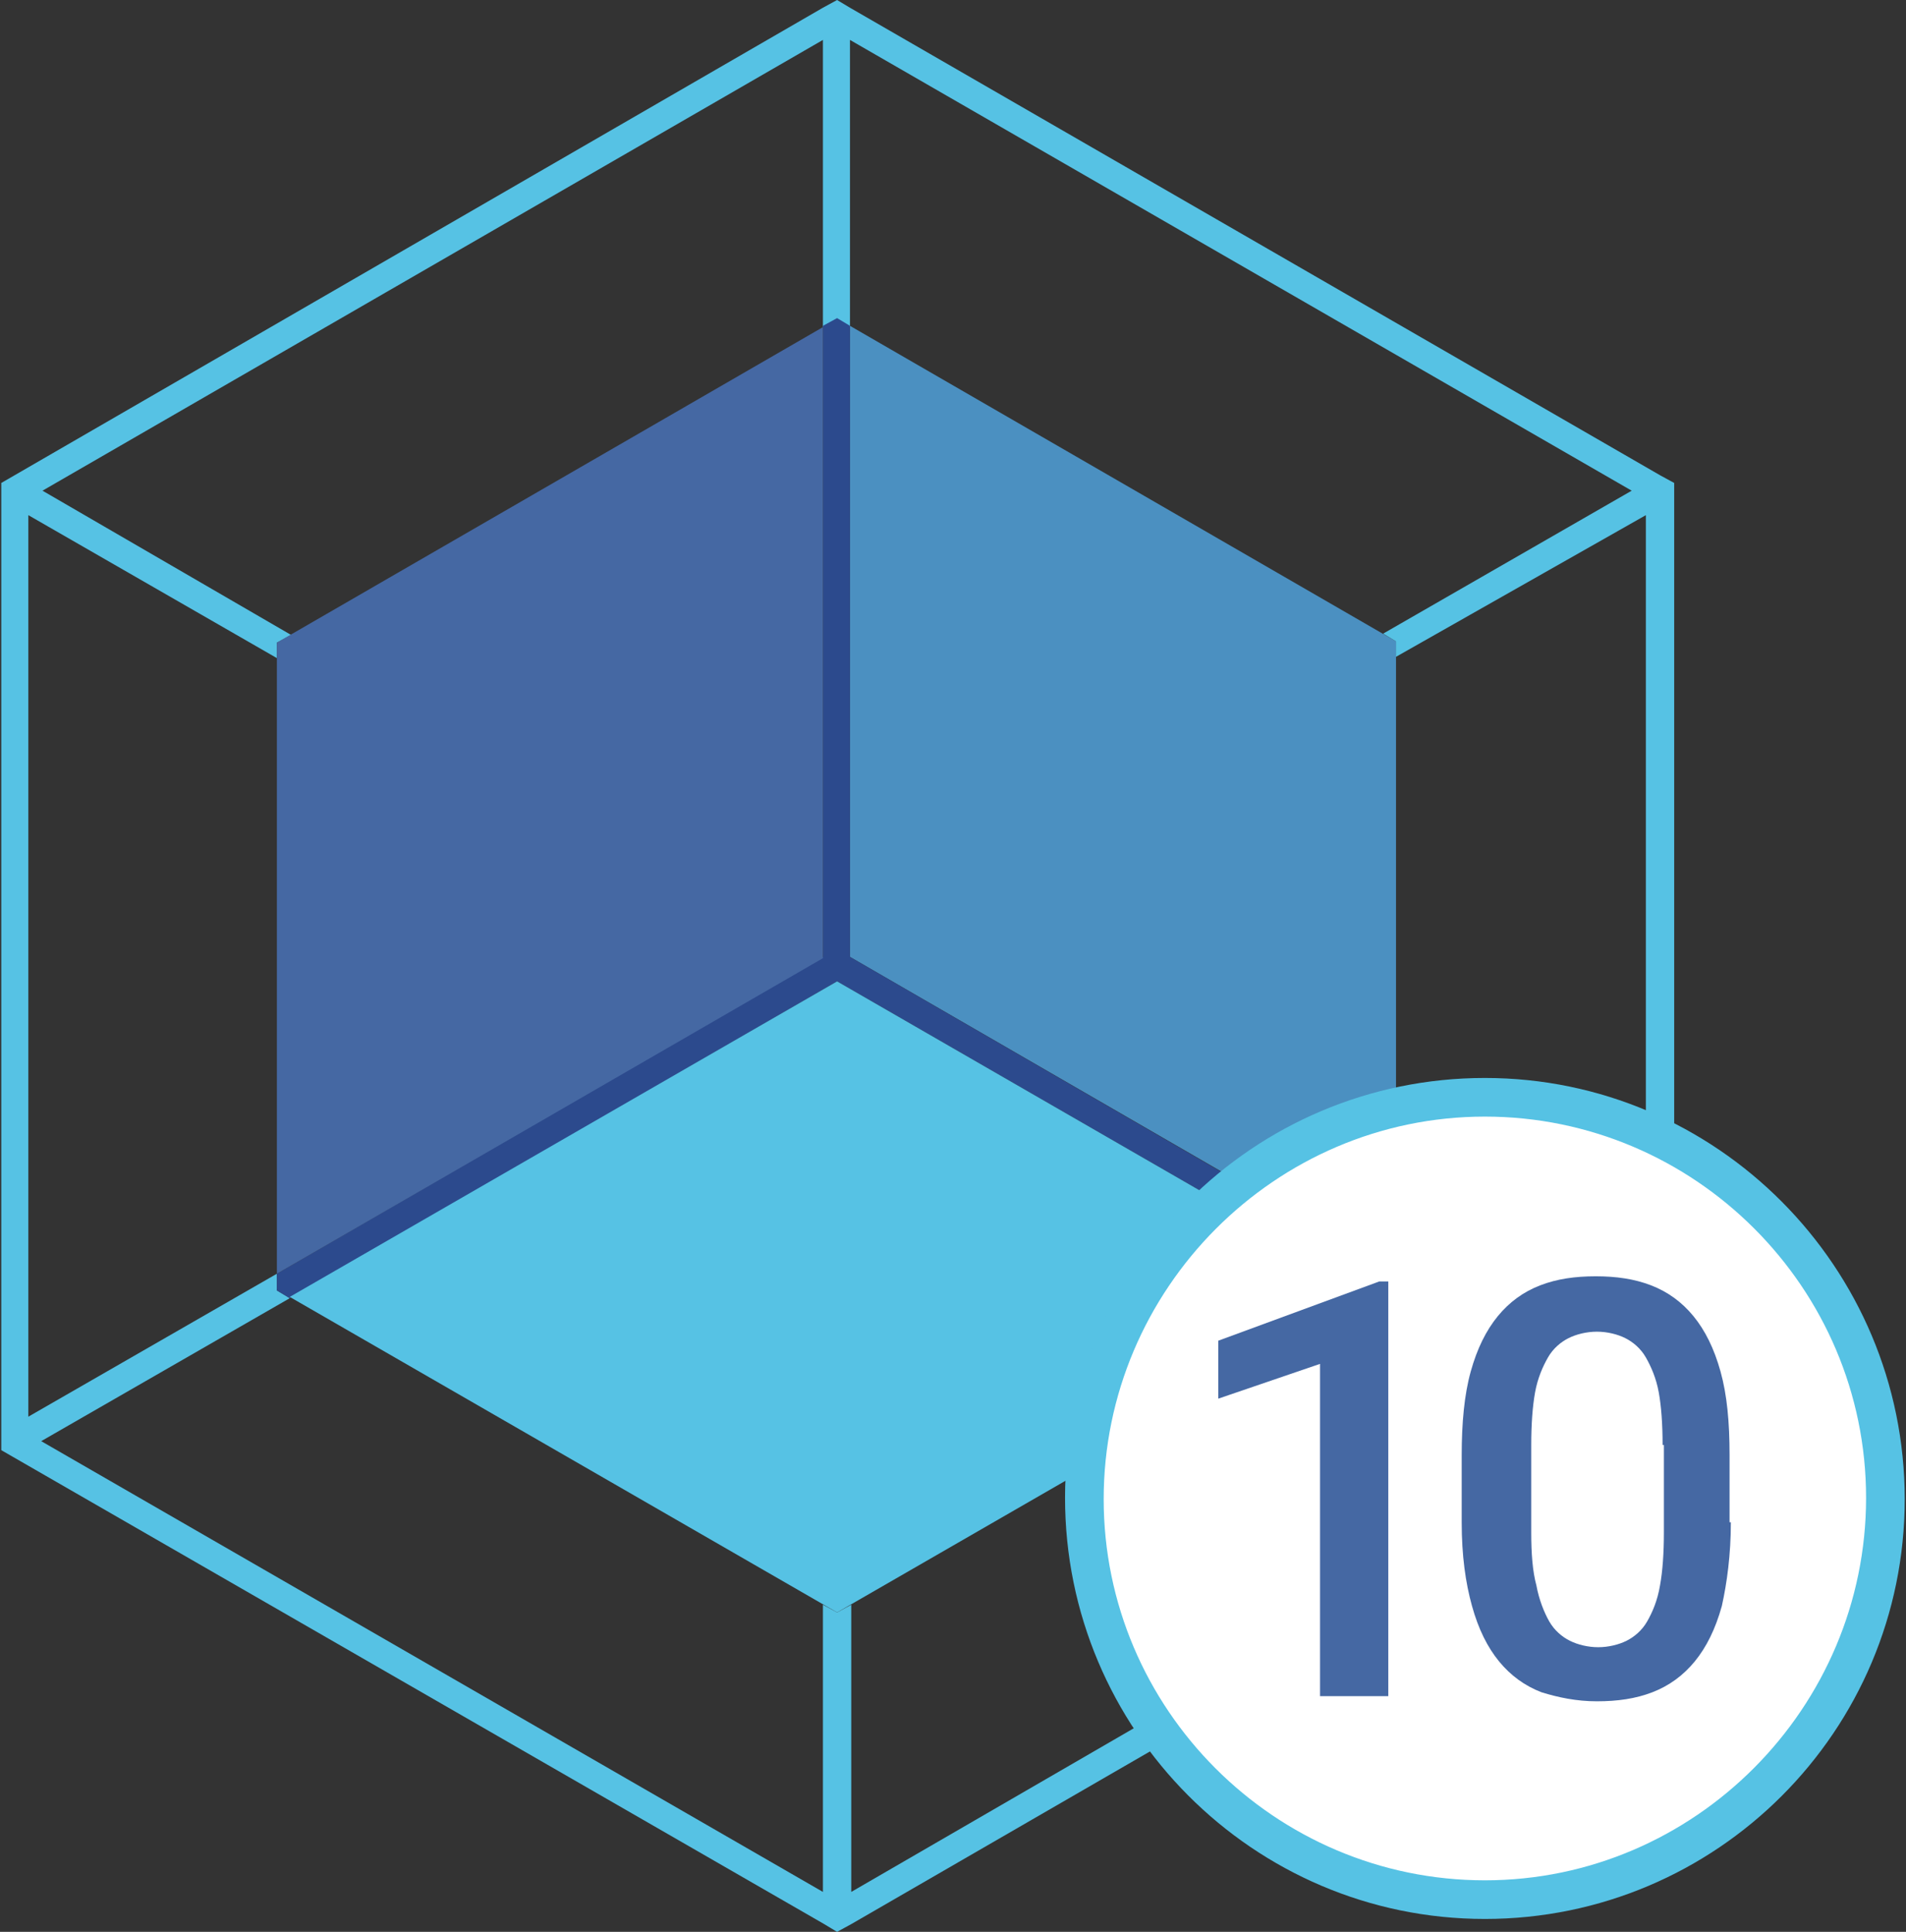 <?xml version="1.0" encoding="utf-8"?>
<!-- Generator: Adobe Illustrator 21.1.0, SVG Export Plug-In . SVG Version: 6.00 Build 0)  -->
<svg version="1.1" id="Layer_1" xmlns="http://www.w3.org/2000/svg" xmlns:xlink="http://www.w3.org/1999/xlink" x="0px" y="0px"
	 viewBox="0 0 148 150" style="enable-background:new 0 0 148 150;" xml:space="preserve">
<rect x="0" y="0" width="148" height="150" fill="#333333" stroke="none"/>
<style type="text/css">
	.st0{fill:#4B90C1;}
	.st1{fill:#56C2E4;}
	.st2{fill:#2C4A8D;}
	.st3{fill:#4568A3;}
	.st4{fill:#FFFFFF;}
</style>
<g>
	<g>
		<g id="Group-6_2_">
			<g id="Fill-3-Clipped_2_">
				<path id="Fill-3_2_" class="st0" d="M66,25.3v49l42.4,24.5v-49L66,25.3"/>
			</g>
			<g id="Fill-5-Clipped_2_">
				<path id="Fill-5_2_" class="st1" d="M127.8,110l-19.3-11.1v1.2l-1.1,0.6l19.3,11.1l-60.6,35.1v-22.3l-1.1,0.6l-1.1-0.6v22.3
					l-60.7-35l19.3-11.1l-1-0.6v-1.3L2.2,110V40l19.3,11.1v-1.2l1.1-0.6L3.3,38.1l60.6-35v22.3l1.1-0.6l0,0l1,0.6V3.1l60.7,35
					l-19.3,11.1l1,0.6v1.2L127.8,40L127.8,110L127.8,110L127.8,110z M128.9,36.9L66,0.6L65,0l-1.1,0.6L0.1,37.5v75.1l63.9,36.8
					L65,150l1.1-0.6l62.8-36.3l1.1-0.5V37.5L128.9,36.9L128.9,36.9L128.9,36.9z"/>
			</g>
		</g>
		<path id="Fill-7_2_" class="st2" d="M66,74.3v-49l-1-0.6l0,0l-1.1,0.6v49L21.5,98.9v1.3l1,0.6L65,76.2l42.5,24.5l1-0.6v-1.2
			L66,74.3"/>
		<path id="Fill-1_2_" class="st3" d="M21.5,49.9v49l42.4-24.5v-49L21.5,49.9"/>
		<path id="Fill-2_2_" class="st1" d="M65,76.2l-42.5,24.5L65,125.2l42.5-24.5L65,76.2"/>
	</g>
	<g>
		<g>
			<g>
				<path class="st4" d="M115.3,147.5c-17.2,0-31.1-14-31.1-31.1s14-31.1,31.1-31.1s31.1,14,31.1,31.1S132.5,147.5,115.3,147.5z"/>
				<path class="st1" d="M115.3,86.7c16.3,0,29.6,13.3,29.6,29.6S131.6,146,115.3,146s-29.6-13.3-29.6-29.6S99,86.7,115.3,86.7
					 M115.3,83.7c-18,0-32.6,14.6-32.6,32.6S97.3,149,115.3,149s32.6-14.6,32.6-32.6S133.3,83.7,115.3,83.7L115.3,83.7z"/>
			</g>
		</g>
		<g>
			<path class="st3" d="M107.8,131.7h-5.3v-25.8l-7.9,2.7v-4.5l12.5-4.6h0.7V131.7z"/>
			<path class="st3" d="M134.4,118.2c0,2.5-0.3,4.7-0.7,6.5c-0.5,1.8-1.2,3.2-2.1,4.3c-0.9,1.1-2,1.9-3.3,2.4
				c-1.3,0.5-2.7,0.7-4.3,0.7c-1.6,0-3-0.3-4.3-0.7c-1.3-0.5-2.4-1.3-3.3-2.4c-0.9-1.1-1.6-2.5-2.1-4.3c-0.5-1.8-0.8-3.9-0.8-6.5
				V113c0-2.5,0.2-4.7,0.7-6.5c0.5-1.8,1.2-3.2,2.1-4.3c0.9-1.1,2-1.9,3.3-2.4c1.3-0.5,2.7-0.7,4.3-0.7c1.6,0,3,0.2,4.3,0.7
				c1.3,0.5,2.4,1.3,3.3,2.4c0.9,1.1,1.6,2.5,2.1,4.3c0.5,1.8,0.7,3.9,0.7,6.5V118.2z M129.1,112.2c0-1.6-0.1-3-0.3-4.1
				c-0.2-1.1-0.6-2-1-2.7c-0.4-0.7-1-1.2-1.6-1.5c-0.6-0.3-1.4-0.5-2.2-0.5c-0.8,0-1.6,0.2-2.2,0.5c-0.6,0.3-1.2,0.8-1.6,1.5
				c-0.4,0.7-0.8,1.6-1,2.7c-0.2,1.1-0.3,2.5-0.3,4.1v6.8c0,1.6,0.1,3,0.4,4.1c0.2,1.1,0.6,2.1,1,2.8c0.4,0.7,1,1.2,1.6,1.5
				c0.6,0.3,1.4,0.5,2.2,0.5c0.8,0,1.6-0.2,2.2-0.5c0.6-0.3,1.2-0.8,1.6-1.5c0.4-0.7,0.8-1.6,1-2.8c0.2-1.1,0.3-2.5,0.3-4.1V112.2z"
				/>
		</g>
	</g>
</g>
</svg>
